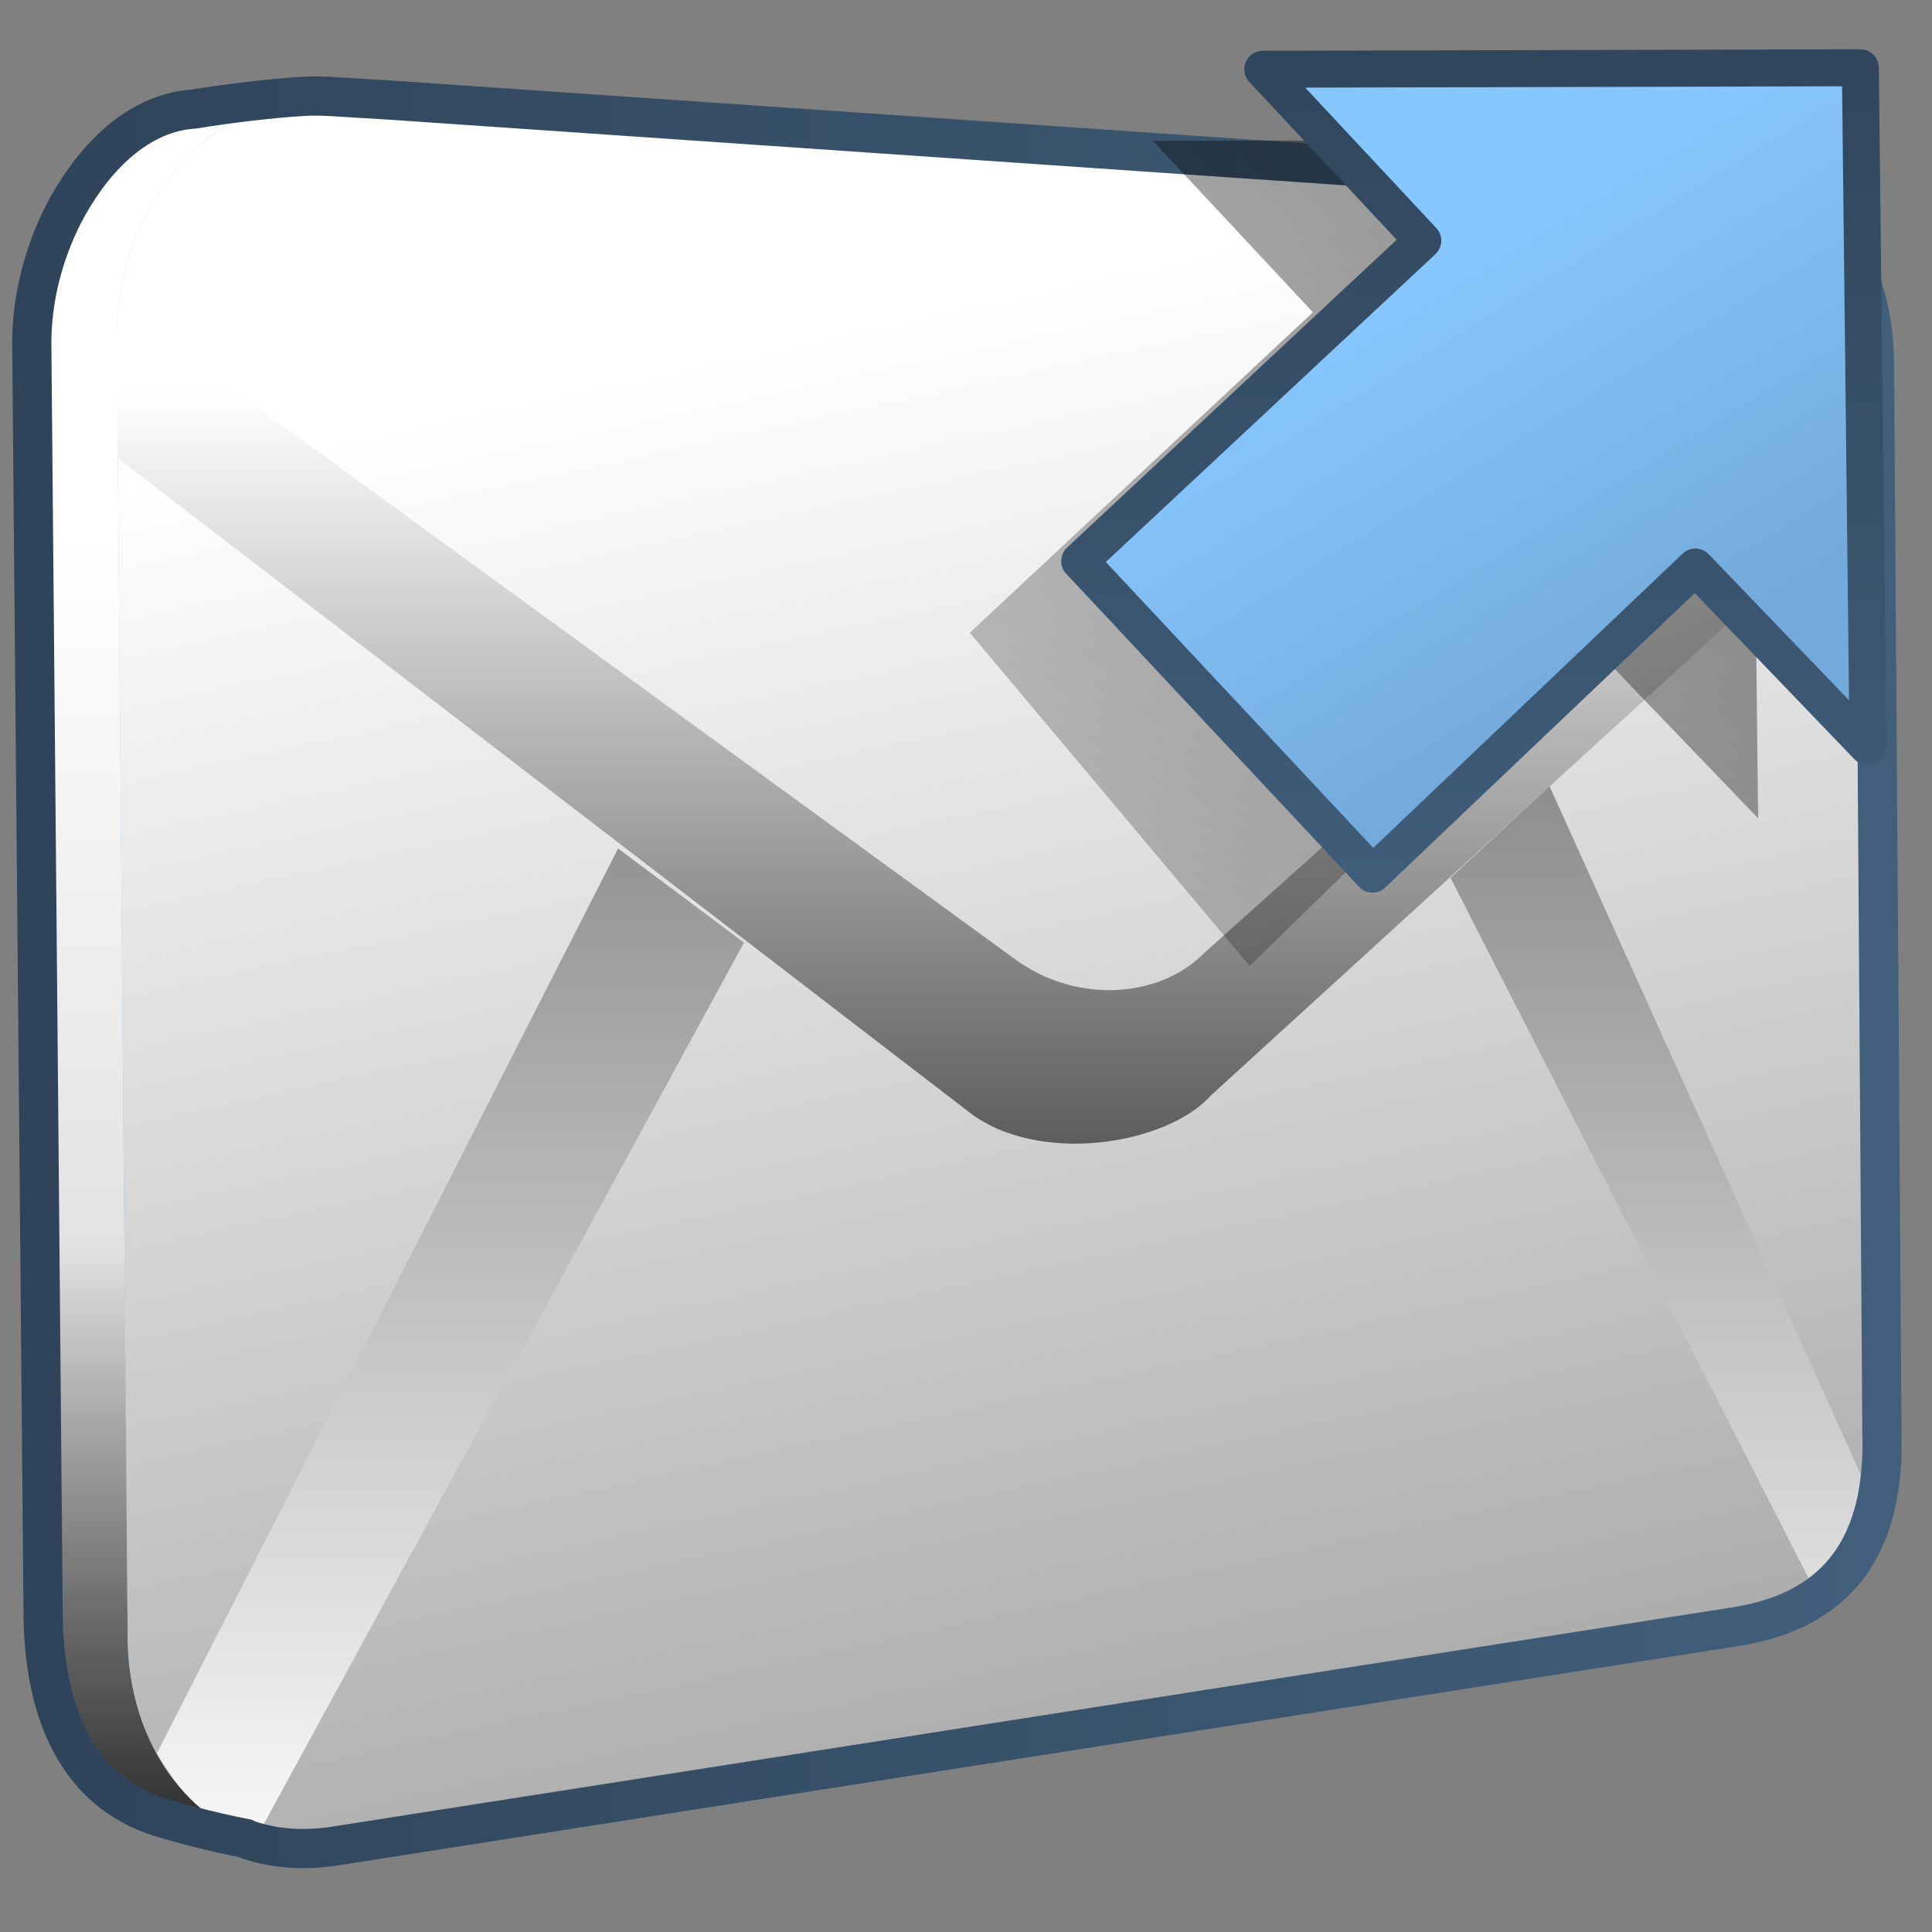<?xml version="1.0" encoding="UTF-8" standalone="no"?>
<!-- Created with Inkscape (http://www.inkscape.org/) -->

<svg
   xmlns:dc="http://purl.org/dc/elements/1.1/"
   xmlns:cc="http://creativecommons.org/ns#"
   xmlns:rdf="http://www.w3.org/1999/02/22-rdf-syntax-ns#"
   xmlns:svg="http://www.w3.org/2000/svg"
   xmlns="http://www.w3.org/2000/svg"
   xmlns:xlink="http://www.w3.org/1999/xlink"
   xmlns:sodipodi="http://sodipodi.sourceforge.net/DTD/sodipodi-0.dtd"
   xmlns:inkscape="http://www.inkscape.org/namespaces/inkscape"
   width="128"
   height="128"
   id="svg61455"
   version="1.1"
   inkscape:version="0.48.3.1 r9886"
   sodipodi:docname="mail-read-symbolic.svg">
  <rect width="100%" height="100%" fill="#808080" stroke="none"/>
  <defs
     id="defs61457">
    <linearGradient
       id="linearGradient5344-65">
      <stop
         style="stop-color:#000000;stop-opacity:1;"
         offset="0"
         id="stop5346-9" />
      <stop
         style="stop-color:#000000;stop-opacity:0;"
         offset="1"
         id="stop5348-55" />
    </linearGradient>
    <linearGradient
       id="linearGradient5316-1">
      <stop
         style="stop-color:#87c7ff;stop-opacity:1;"
         offset="0"
         id="stop5320-0" />
      <stop
         style="stop-color:#74aadb;stop-opacity:1;"
         offset="1"
         id="stop5322-13" />
    </linearGradient>
    <linearGradient
       id="linearGradient5362-3">
      <stop
         style="stop-color:#ffffff;stop-opacity:1;"
         offset="0"
         id="stop5364-3" />
      <stop
         style="stop-color:#ffffff;stop-opacity:0;"
         offset="1"
         id="stop5366-0" />
    </linearGradient>
    <linearGradient
       id="linearGradient74798">
      <stop
         style="stop-color:#000000;stop-opacity:1;"
         offset="0"
         id="stop74800" />
      <stop
         style="stop-color:#000000;stop-opacity:0;"
         offset="1"
         id="stop74802" />
    </linearGradient>
    <linearGradient
       id="linearGradient61009">
      <stop
         style="stop-color:#87c7ff;stop-opacity:1;"
         offset="0"
         id="stop61011" />
      <stop
         style="stop-color:#74aadb;stop-opacity:1;"
         offset="1"
         id="stop61013" />
    </linearGradient>
    <linearGradient
       id="linearGradient61016">
      <stop
         style="stop-color:#000000;stop-opacity:1;"
         offset="0"
         id="stop61018" />
      <stop
         style="stop-color:#000000;stop-opacity:0;"
         offset="1"
         id="stop61020" />
    </linearGradient>
    <linearGradient
       id="linearGradient53443">
      <stop
         style="stop-color:#ffffff;stop-opacity:1;"
         offset="0"
         id="stop53445" />
      <stop
         style="stop-color:#000000;stop-opacity:1;"
         offset="1"
         id="stop53447" />
    </linearGradient>
    <linearGradient
       id="linearGradient5439-6">
      <stop
         style="stop-color:#ffffff;stop-opacity:1;"
         offset="0"
         id="stop5441-6" />
      <stop
         style="stop-color:#000000;stop-opacity:1;"
         offset="1"
         id="stop5443-00" />
    </linearGradient>
    <linearGradient
       id="linearGradient68494">
      <stop
         style="stop-color:#2f445a;stop-opacity:1;"
         offset="0"
         id="stop68496" />
      <stop
         style="stop-color:#415f7c;stop-opacity:1"
         offset="1"
         id="stop68498" />
    </linearGradient>
    <linearGradient
       id="linearGradient5316-4">
      <stop
         style="stop-color:#87c7ff;stop-opacity:1;"
         offset="0"
         id="stop5320-87" />
      <stop
         style="stop-color:#74aadb;stop-opacity:1;"
         offset="1"
         id="stop5322-9" />
    </linearGradient>
    <linearGradient
       id="linearGradient9863-0">
      <stop
         style="stop-color:#2f445a;stop-opacity:1;"
         offset="0"
         id="stop9865-6" />
      <stop
         style="stop-color:#415f7c;stop-opacity:1"
         offset="1"
         id="stop9867-3" />
    </linearGradient>
    <linearGradient
       id="linearGradient61043">
      <stop
         style="stop-color:#000000;stop-opacity:1;"
         offset="0"
         id="stop61045" />
      <stop
         style="stop-color:#000000;stop-opacity:0;"
         offset="1"
         id="stop61047" />
    </linearGradient>
    <linearGradient
       id="linearGradient61050">
      <stop
         style="stop-color:#87c7ff;stop-opacity:1;"
         offset="0"
         id="stop61052" />
      <stop
         style="stop-color:#74aadb;stop-opacity:1;"
         offset="1"
         id="stop61054" />
    </linearGradient>
    <linearGradient
       id="linearGradient61057">
      <stop
         style="stop-color:#000000;stop-opacity:1;"
         offset="0"
         id="stop61059" />
      <stop
         style="stop-color:#000000;stop-opacity:0;"
         offset="1"
         id="stop61061" />
    </linearGradient>
    <linearGradient
       id="linearGradient8702-1">
      <stop
         id="stop8704-8"
         offset="0"
         style="stop-color:#87c7ff;stop-opacity:1;" />
      <stop
         id="stop8706-0"
         offset="1"
         style="stop-color:#74aadb;stop-opacity:1;" />
    </linearGradient>
    <linearGradient
       id="linearGradient61068">
      <stop
         style="stop-color:#000000;stop-opacity:1;"
         offset="0"
         id="stop61070" />
      <stop
         style="stop-color:#000000;stop-opacity:0;"
         offset="1"
         id="stop61072" />
    </linearGradient>
    <linearGradient
       id="linearGradient12578-4">
      <stop
         style="stop-color:#e9b551;stop-opacity:1;"
         offset="0"
         id="stop12580-5" />
      <stop
         style="stop-color:#b48739;stop-opacity:1;"
         offset="1"
         id="stop12582-4" />
    </linearGradient>
    <linearGradient
       id="linearGradient61079">
      <stop
         style="stop-color:#000000;stop-opacity:1;"
         offset="0"
         id="stop61081" />
      <stop
         style="stop-color:#000000;stop-opacity:0;"
         offset="1"
         id="stop61083" />
    </linearGradient>
    <linearGradient
       id="linearGradient12578-6">
      <stop
         style="stop-color:#e9b551;stop-opacity:1;"
         offset="0"
         id="stop12580-9" />
      <stop
         style="stop-color:#b48739;stop-opacity:1;"
         offset="1"
         id="stop12582-2" />
    </linearGradient>
    <linearGradient
       id="linearGradient5344-8">
      <stop
         style="stop-color:#000000;stop-opacity:1;"
         offset="0"
         id="stop5346-7" />
      <stop
         style="stop-color:#000000;stop-opacity:0;"
         offset="1"
         id="stop5348-4" />
    </linearGradient>
    <linearGradient
       id="linearGradient61094">
      <stop
         style="stop-color:#87c7ff;stop-opacity:1;"
         offset="0"
         id="stop61096" />
      <stop
         style="stop-color:#74aadb;stop-opacity:1;"
         offset="1"
         id="stop61098" />
    </linearGradient>
    <linearGradient
       id="linearGradient61101">
      <stop
         style="stop-color:#ffffff;stop-opacity:1;"
         offset="0"
         id="stop61103" />
      <stop
         style="stop-color:#ffffff;stop-opacity:0;"
         offset="1"
         id="stop61105" />
    </linearGradient>
    <linearGradient
       id="linearGradient61108">
      <stop
         style="stop-color:#000000;stop-opacity:1;"
         offset="0"
         id="stop61110" />
      <stop
         style="stop-color:#000000;stop-opacity:0;"
         offset="1"
         id="stop61112" />
    </linearGradient>
    <linearGradient
       id="linearGradient61115">
      <stop
         style="stop-color:#87c7ff;stop-opacity:1;"
         offset="0"
         id="stop61117" />
      <stop
         style="stop-color:#74aadb;stop-opacity:1;"
         offset="1"
         id="stop61119" />
    </linearGradient>
    <linearGradient
       id="linearGradient61122">
      <stop
         style="stop-color:#000000;stop-opacity:1;"
         offset="0"
         id="stop61124" />
      <stop
         style="stop-color:#000000;stop-opacity:0;"
         offset="1"
         id="stop61126" />
    </linearGradient>
    <linearGradient
       id="linearGradient61129">
      <stop
         style="stop-color:#ffffff;stop-opacity:1;"
         offset="0"
         id="stop61131" />
      <stop
         style="stop-color:#000000;stop-opacity:1;"
         offset="1"
         id="stop61133" />
    </linearGradient>
    <linearGradient
       id="linearGradient61136">
      <stop
         style="stop-color:#ffffff;stop-opacity:1;"
         offset="0"
         id="stop61138" />
      <stop
         style="stop-color:#000000;stop-opacity:1;"
         offset="1"
         id="stop61140" />
    </linearGradient>
    <linearGradient
       id="linearGradient61143">
      <stop
         style="stop-color:#2f445a;stop-opacity:1;"
         offset="0"
         id="stop61145" />
      <stop
         style="stop-color:#415f7c;stop-opacity:1"
         offset="1"
         id="stop61147" />
    </linearGradient>
    <linearGradient
       id="linearGradient61150">
      <stop
         style="stop-color:#87c7ff;stop-opacity:1;"
         offset="0"
         id="stop61152" />
      <stop
         style="stop-color:#74aadb;stop-opacity:1;"
         offset="1"
         id="stop61154" />
    </linearGradient>
    <linearGradient
       id="linearGradient61157">
      <stop
         style="stop-color:#ffffff;stop-opacity:1;"
         offset="0"
         id="stop61159" />
      <stop
         style="stop-color:#ffffff;stop-opacity:0;"
         offset="1"
         id="stop61161" />
    </linearGradient>
    <linearGradient
       id="linearGradient61164">
      <stop
         style="stop-color:#000000;stop-opacity:1;"
         offset="0"
         id="stop61166" />
      <stop
         style="stop-color:#000000;stop-opacity:0;"
         offset="1"
         id="stop61168" />
    </linearGradient>
    <linearGradient
       id="linearGradient61171">
      <stop
         style="stop-color:#87c7ff;stop-opacity:1;"
         offset="0"
         id="stop61173" />
      <stop
         style="stop-color:#74aadb;stop-opacity:1;"
         offset="1"
         id="stop61175" />
    </linearGradient>
    <linearGradient
       id="linearGradient61178">
      <stop
         style="stop-color:#000000;stop-opacity:1;"
         offset="0"
         id="stop61180" />
      <stop
         style="stop-color:#000000;stop-opacity:0;"
         offset="1"
         id="stop61182" />
    </linearGradient>
    <linearGradient
       id="linearGradient61185">
      <stop
         style="stop-color:#ffffff;stop-opacity:1;"
         offset="0"
         id="stop61187" />
      <stop
         style="stop-color:#000000;stop-opacity:1;"
         offset="1"
         id="stop61189" />
    </linearGradient>
    <linearGradient
       id="linearGradient61192">
      <stop
         style="stop-color:#ffffff;stop-opacity:1;"
         offset="0"
         id="stop61194" />
      <stop
         style="stop-color:#000000;stop-opacity:1;"
         offset="1"
         id="stop61196" />
    </linearGradient>
    <linearGradient
       id="linearGradient61199">
      <stop
         style="stop-color:#2f445a;stop-opacity:1;"
         offset="0"
         id="stop61201" />
      <stop
         style="stop-color:#415f7c;stop-opacity:1"
         offset="1"
         id="stop61203" />
    </linearGradient>
    <linearGradient
       id="linearGradient61206">
      <stop
         style="stop-color:#87c7ff;stop-opacity:1;"
         offset="0"
         id="stop61208" />
      <stop
         style="stop-color:#74aadb;stop-opacity:1;"
         offset="1"
         id="stop61210" />
    </linearGradient>
    <linearGradient
       id="linearGradient61213">
      <stop
         style="stop-color:#ffffff;stop-opacity:1;"
         offset="0"
         id="stop61215" />
      <stop
         style="stop-color:#ffffff;stop-opacity:0;"
         offset="1"
         id="stop61217" />
    </linearGradient>
    <linearGradient
       id="linearGradient61220">
      <stop
         style="stop-color:#000000;stop-opacity:1;"
         offset="0"
         id="stop61222" />
      <stop
         style="stop-color:#000000;stop-opacity:0;"
         offset="1"
         id="stop61224" />
    </linearGradient>
    <linearGradient
       id="linearGradient61227">
      <stop
         style="stop-color:#87c7ff;stop-opacity:1;"
         offset="0"
         id="stop61229" />
      <stop
         style="stop-color:#74aadb;stop-opacity:1;"
         offset="1"
         id="stop61231" />
    </linearGradient>
    <linearGradient
       id="linearGradient61234">
      <stop
         style="stop-color:#000000;stop-opacity:1;"
         offset="0"
         id="stop61236" />
      <stop
         style="stop-color:#000000;stop-opacity:0;"
         offset="1"
         id="stop61238" />
    </linearGradient>
    <linearGradient
       id="linearGradient61241">
      <stop
         style="stop-color:#ffffff;stop-opacity:1;"
         offset="0"
         id="stop61243" />
      <stop
         style="stop-color:#000000;stop-opacity:1;"
         offset="1"
         id="stop61245" />
    </linearGradient>
    <linearGradient
       id="linearGradient61248">
      <stop
         style="stop-color:#ffffff;stop-opacity:1;"
         offset="0"
         id="stop61250" />
      <stop
         style="stop-color:#000000;stop-opacity:1;"
         offset="1"
         id="stop61252" />
    </linearGradient>
    <linearGradient
       id="linearGradient61255">
      <stop
         style="stop-color:#2f445a;stop-opacity:1;"
         offset="0"
         id="stop61257" />
      <stop
         style="stop-color:#415f7c;stop-opacity:1"
         offset="1"
         id="stop61259" />
    </linearGradient>
    <linearGradient
       id="linearGradient61262">
      <stop
         style="stop-color:#87c7ff;stop-opacity:1;"
         offset="0"
         id="stop61264" />
      <stop
         style="stop-color:#74aadb;stop-opacity:1;"
         offset="1"
         id="stop61266" />
    </linearGradient>
    <linearGradient
       id="linearGradient61269">
      <stop
         style="stop-color:#ffffff;stop-opacity:1;"
         offset="0"
         id="stop61271" />
      <stop
         style="stop-color:#ffffff;stop-opacity:0;"
         offset="1"
         id="stop61273" />
    </linearGradient>
    <linearGradient
       id="linearGradient61276">
      <stop
         style="stop-color:#000000;stop-opacity:1;"
         offset="0"
         id="stop61278" />
      <stop
         style="stop-color:#000000;stop-opacity:0;"
         offset="1"
         id="stop61280" />
    </linearGradient>
    <linearGradient
       id="linearGradient61283">
      <stop
         style="stop-color:#87c7ff;stop-opacity:1;"
         offset="0"
         id="stop61285" />
      <stop
         style="stop-color:#74aadb;stop-opacity:1;"
         offset="1"
         id="stop61287" />
    </linearGradient>
    <linearGradient
       id="linearGradient61290">
      <stop
         style="stop-color:#000000;stop-opacity:1;"
         offset="0"
         id="stop61292" />
      <stop
         style="stop-color:#000000;stop-opacity:0;"
         offset="1"
         id="stop61294" />
    </linearGradient>
    <linearGradient
       id="linearGradient61297">
      <stop
         style="stop-color:#ffffff;stop-opacity:1;"
         offset="0"
         id="stop61299" />
      <stop
         style="stop-color:#000000;stop-opacity:1;"
         offset="1"
         id="stop61301" />
    </linearGradient>
    <linearGradient
       id="linearGradient61304">
      <stop
         style="stop-color:#ffffff;stop-opacity:1;"
         offset="0"
         id="stop61306" />
      <stop
         style="stop-color:#000000;stop-opacity:1;"
         offset="1"
         id="stop61308" />
    </linearGradient>
    <linearGradient
       id="linearGradient61311">
      <stop
         style="stop-color:#2f445a;stop-opacity:1;"
         offset="0"
         id="stop61313" />
      <stop
         style="stop-color:#415f7c;stop-opacity:1"
         offset="1"
         id="stop61315" />
    </linearGradient>
    <linearGradient
       id="linearGradient61318">
      <stop
         style="stop-color:#87c7ff;stop-opacity:1;"
         offset="0"
         id="stop61320" />
      <stop
         style="stop-color:#74aadb;stop-opacity:1;"
         offset="1"
         id="stop61322" />
    </linearGradient>
    <linearGradient
       id="linearGradient61325">
      <stop
         style="stop-color:#ffffff;stop-opacity:1;"
         offset="0"
         id="stop61327" />
      <stop
         style="stop-color:#ffffff;stop-opacity:0;"
         offset="1"
         id="stop61329" />
    </linearGradient>
    <linearGradient
       id="linearGradient61332">
      <stop
         style="stop-color:#000000;stop-opacity:1;"
         offset="0"
         id="stop61334" />
      <stop
         style="stop-color:#000000;stop-opacity:0;"
         offset="1"
         id="stop61336" />
    </linearGradient>
    <linearGradient
       id="linearGradient61339">
      <stop
         style="stop-color:#87c7ff;stop-opacity:1;"
         offset="0"
         id="stop61341" />
      <stop
         style="stop-color:#74aadb;stop-opacity:1;"
         offset="1"
         id="stop61343" />
    </linearGradient>
    <linearGradient
       id="linearGradient61346">
      <stop
         style="stop-color:#000000;stop-opacity:1;"
         offset="0"
         id="stop61348" />
      <stop
         style="stop-color:#000000;stop-opacity:0;"
         offset="1"
         id="stop61350" />
    </linearGradient>
    <linearGradient
       id="linearGradient61353">
      <stop
         style="stop-color:#ffffff;stop-opacity:1;"
         offset="0"
         id="stop61355" />
      <stop
         style="stop-color:#000000;stop-opacity:1;"
         offset="1"
         id="stop61357" />
    </linearGradient>
    <linearGradient
       id="linearGradient61360">
      <stop
         style="stop-color:#ffffff;stop-opacity:1;"
         offset="0"
         id="stop61362" />
      <stop
         style="stop-color:#000000;stop-opacity:1;"
         offset="1"
         id="stop61364" />
    </linearGradient>
    <linearGradient
       inkscape:collect="always"
       xlink:href="#linearGradient68494"
       id="linearGradient60659"
       gradientUnits="userSpaceOnUse"
       gradientTransform="translate(79.823,60)"
       x1="486.219"
       y1="903.636"
       x2="532.188"
       y2="903.636" />
    <linearGradient
       id="linearGradient61367">
      <stop
         style="stop-color:#2f445a;stop-opacity:1;"
         offset="0"
         id="stop61369" />
      <stop
         style="stop-color:#415f7c;stop-opacity:1"
         offset="1"
         id="stop61371" />
    </linearGradient>
    <linearGradient
       inkscape:collect="always"
       xlink:href="#linearGradient68494"
       id="linearGradient62182"
       gradientUnits="userSpaceOnUse"
       gradientTransform="matrix(2.667,0,0,2.667,-1294.477,-1420.916)"
       x1="486.219"
       y1="903.636"
       x2="532.188"
       y2="903.636" />
    <linearGradient
       inkscape:collect="always"
       xlink:href="#linearGradient5439-6"
       id="linearGradient62185"
       gradientUnits="userSpaceOnUse"
       gradientTransform="matrix(2.739,0,0,2.999,-1329.957,-1890.531)"
       x1="515.723"
       y1="947.274"
       x2="515.723"
       y2="973.393" />
    <linearGradient
       inkscape:collect="always"
       xlink:href="#linearGradient53443"
       id="linearGradient62188"
       gradientUnits="userSpaceOnUse"
       gradientTransform="matrix(2.591,0,0,2.591,-1252.211,-1506.674)"
       x1="509.082"
       y1="987.154"
       x2="509.082"
       y2="922.398" />
    <linearGradient
       inkscape:collect="always"
       xlink:href="#linearGradient61360"
       id="linearGradient62191"
       gradientUnits="userSpaceOnUse"
       gradientTransform="matrix(2.667,0,0,2.667,-1294.006,-1580.916)"
       x1="519.354"
       y1="944.717"
       x2="542.856"
       y2="1053.342" />
    <linearGradient
       inkscape:collect="always"
       xlink:href="#linearGradient5316-1"
       id="linearGradient62194"
       gradientUnits="userSpaceOnUse"
       gradientTransform="matrix(2.667,0,0,2.667,-1294.006,-1580.916)"
       x1="508.838"
       y1="948.795"
       x2="520.16"
       y2="994.227" />
    <linearGradient
       inkscape:collect="always"
       xlink:href="#linearGradient74798"
       id="linearGradient62197"
       gradientUnits="userSpaceOnUse"
       gradientTransform="matrix(2.667,0,0,2.667,-1294.006,-1580.916)"
       x1="483.572"
       y1="988.987"
       x2="483.572"
       y2="970.303" />
    <linearGradient
       inkscape:collect="always"
       xlink:href="#linearGradient5362-3"
       id="linearGradient62200"
       gradientUnits="userSpaceOnUse"
       gradientTransform="matrix(2.667,0,0,2.667,-1294.006,-1580.916)"
       x1="492.764"
       y1="934.242"
       x2="490.595"
       y2="957.753" />
    <linearGradient
       inkscape:collect="always"
       xlink:href="#linearGradient61129"
       id="linearGradient62203"
       gradientUnits="userSpaceOnUse"
       gradientTransform="matrix(2.667,0,0,2.667,-1294.006,-1580.916)"
       x1="483.925"
       y1="952.626"
       x2="483.925"
       y2="1109.217" />
    <linearGradient
       inkscape:collect="always"
       xlink:href="#linearGradient5316-4-7"
       id="linearGradient60525"
       gradientUnits="userSpaceOnUse"
       gradientTransform="matrix(-6.143,-0.061,0,-5.778,3330,6460.318)"
       x1="527.354"
       y1="949.229"
       x2="524.387"
       y2="944.795" />
    <linearGradient
       id="linearGradient5316-4-7">
      <stop
         style="stop-color:#87c7ff;stop-opacity:1;"
         offset="0"
         id="stop5320-87-7" />
      <stop
         style="stop-color:#74aadb;stop-opacity:1;"
         offset="1"
         id="stop5322-9-5" />
    </linearGradient>
    <linearGradient
       inkscape:collect="always"
       xlink:href="#linearGradient9863-0-5"
       id="linearGradient60527"
       gradientUnits="userSpaceOnUse"
       gradientTransform="matrix(-3.245,-0.032,0,-3.058,814.165,1885.123)"
       x1="219.492"
       y1="312.349"
       x2="219.492"
       y2="290.393" />
    <linearGradient
       id="linearGradient9863-0-5">
      <stop
         style="stop-color:#2f445a;stop-opacity:1;"
         offset="0"
         id="stop9865-6-7" />
      <stop
         style="stop-color:#415f7c;stop-opacity:1"
         offset="1"
         id="stop9867-3-9" />
    </linearGradient>
    <linearGradient
       inkscape:collect="always"
       xlink:href="#linearGradient5344-65-1"
       id="linearGradient60530"
       gradientUnits="userSpaceOnUse"
       gradientTransform="matrix(-1.383,-0.014,0,-1.303,1493.42,2265.711)"
       x1="477.416"
       y1="988.987"
       x2="532.915"
       y2="931.469" />
    <linearGradient
       id="linearGradient5344-65-1">
      <stop
         style="stop-color:#000000;stop-opacity:1;"
         offset="0"
         id="stop5346-9-4" />
      <stop
         style="stop-color:#000000;stop-opacity:0;"
         offset="1"
         id="stop5348-55-7" />
    </linearGradient>
    <linearGradient
       y2="931.469"
       x2="532.915"
       y1="988.987"
       x1="477.416"
       gradientTransform="matrix(-3.245,-0.032,0,-3.058,1773.188,3893.537)"
       gradientUnits="userSpaceOnUse"
       id="linearGradient62331"
       xlink:href="#linearGradient5344-65-1"
       inkscape:collect="always" />
  </defs>
  <sodipodi:namedview
     id="base"
     pagecolor="#ffffff"
     bordercolor="#666666"
     borderopacity="1.0"
     inkscape:pageopacity="0.0"
     inkscape:pageshadow="2"
     inkscape:zoom="1.979899"
     inkscape:cx="99.73587"
     inkscape:cy="59.850166"
     inkscape:document-units="px"
     inkscape:current-layer="layer1"
     showgrid="false"
     inkscape:window-width="1366"
     inkscape:window-height="717"
     inkscape:window-x="0"
     inkscape:window-y="0"
     inkscape:window-maximized="1" />
  <g
     inkscape:label="Capa 1"
     inkscape:groupmode="layer"
     id="layer1"
     transform="translate(0,-924.362)">
    <path
       style="fill:url(#linearGradient62203);stroke:none;display:inline"
       d="m 20.69,1046.551 92.285,-14.938 c 6.113,-0.894 9.997,-4.315 10.167,-11.944 l -0.487,-71.23 c -0.04,-6.017 -2.375,-10.786 -8.891,-11.465 l -91.456,-6.262 c -1.991,-0.085 -5.963,0.412 -8.972,0.901 -4.165,0.271 -7.094,3.899 -8.672,6.958 -1.364,2.702 -2.09,5.746 -2.076,8.639 l 0.739,83.85 c 0,6.348 2.072,11.607 7.274,13.496 1.815,0.659 7.863,2.336 10.087,1.996 z"
       id="path60795"
       sodipodi:nodetypes="ccccccccccsc"
       inkscape:connector-curvature="0" />
    <path
       inkscape:connector-curvature="0"
       sodipodi:nodetypes="ccccccccc"
       id="path60797"
       d="m 122.799,969.406 -0.143,-20.968 c -0.04,-6.017 -2.375,-10.786 -8.891,-11.465 l -91.456,-6.262 c -1.991,-0.085 -5.963,0.412 -8.972,0.901 -4.165,0.271 -7.094,3.899 -8.672,6.958 -1.364,2.702 -2.09,5.746 -2.076,8.639 l 0.212,24.076 z"
       style="fill:url(#linearGradient62200);stroke:none;display:inline" />
    <path
       id="path60799"
       d="m 3.077,1002.418 0.25,28.667 c 0,6.348 2.048,11.611 7.25,13.5 1.815,0.659 7.859,2.34 10.083,2 l 92.333,-15 c 6.113,-0.894 9.996,-4.288 10.167,-11.917 l -0.084,-17.25 -120,0 z"
       style="fill:url(#linearGradient62197);stroke:none;display:inline"
       inkscape:connector-curvature="0" />
    <path
       inkscape:connector-curvature="0"
       sodipodi:nodetypes="ccccccccc"
       id="path60801"
       d="m 22.649,1046.678 92.593,-14.533 c 5.954,-0.87 9.735,-4.202 9.901,-11.632 l -0.474,-71.944 c -0.039,-5.86 -2.313,-10.504 -8.659,-11.166 l -93.543,-6.615 c -9.132,-0.392 -14.766,7.93 -14.728,15.837 l 0.72,86.143 c 0,8.339 5.812,15.189 14.189,13.91 z"
       style="fill:url(#linearGradient62194);stroke:none;display:inline" />
    <path
       style="fill:url(#linearGradient62191);fill-opacity:1;stroke:none;display:inline"
       d="m 22.649,1046.678 92.593,-14.533 c 5.954,-0.87 9.735,-4.202 9.901,-11.632 l -0.474,-71.944 c -0.039,-5.86 -2.313,-10.504 -8.659,-11.166 l -93.543,-6.615 c -9.132,-0.392 -14.766,7.93 -14.728,15.837 l 0.72,86.143 c 0,8.339 5.812,15.189 14.189,13.91 z"
       id="path60803"
       sodipodi:nodetypes="ccccccccc"
       inkscape:connector-curvature="0" />
    <path
       sodipodi:nodetypes="cccccccccc"
       inkscape:connector-curvature="0"
       id="path60805"
       d="m 102.659,976.447 -6.56,6.074 24.457,47.827 c 1.771,-1.248 3.417,-3.113 3.955,-5.571 z m -61.708,4.13 -30.555,59.941 c 1.314,2.282 3.227,4.667 6.582,5.608 l 32.314,-59.313 z"
       style="fill:url(#linearGradient62188);fill-rule:evenodd;stroke:none;display:inline" />
    <path
       sodipodi:nodetypes="ccccccccsc"
       inkscape:connector-curvature="0"
       id="path60807"
       d="m 7.804,954.713 56.227,43.195 c 4.576,3.731 13.256,2.331 16.196,-0.972 l 44.378,-40.491 0,-9.097 -44.839,40.166 c -2.782,2.854 -8.31,3.534 -12.639,0.31 L 7.848,944.648 c -0.14,1.379 -0.125,3.035 -0.13,4.653 -0.005,2.124 0.06,3.3 0.086,5.412 z"
       style="fill:url(#linearGradient62185);fill-rule:evenodd;stroke:none;display:inline" />
    <path
       inkscape:connector-curvature="0"
       id="path60809"
       d="m 20.023,930.751 c -2.098,0.127 -4.91,0.467 -7.167,0.833 -4.165,0.271 -7.089,3.941 -8.667,7 -1.364,2.702 -2.097,5.69 -2.083,8.583 l 0.75,83.917 c 0,6.349 2.048,11.611 7.25,13.5 1.102,0.4 3.747,1.112 6.167,1.583 0.058,0.027 0.109,0.064 0.167,0.083 1.723,0.593 3.656,0.737 5.75,0.417 l 92.583,-14.5 c 5.954,-0.87 9.751,-4.237 9.917,-11.667 l -0.5,-71.916 c -0.039,-5.86 -2.321,-10.505 -8.667,-11.167 -0.687,-0.207 -1.436,-0.332 -2.25,-0.417 l -87.333,-6 -4.083,-0.25 c -0.498,-0.021 -1.134,-0.042 -1.833,0 z"
       style="fill:none;stroke:url(#linearGradient62182);stroke-width:2.597;stroke-miterlimit:4;stroke-dasharray:none;display:inline" />
    <path
       inkscape:connector-curvature="0"
       inkscape:export-ydpi="57.964222"
       inkscape:export-xdpi="57.964222"
       inkscape:export-filename="/home/dafeba/DCV/tallerD/bocetos/08-09-22-hastaahora.png"
       sodipodi:nodetypes="cccccccc"
       id="path10868"
       d="m 76.383,933.695 39.592,-0.099 0.506,44.98 -11.438,-11.904 L 82.791,988.361 64.252,966.282 86.985,945.051 76.383,933.696 z"
       style="fill:url(#linearGradient62331);fill-rule:evenodd;stroke:none;display:inline" />
    <path
       inkscape:connector-curvature="0"
       inkscape:export-ydpi="57.964222"
       inkscape:export-xdpi="57.964222"
       inkscape:export-filename="/home/dafeba/DCV/tallerD/bocetos/08-09-22-hastaahora.png"
       style="fill:url(#linearGradient60525);fill-rule:evenodd;stroke:url(#linearGradient60527);stroke-width:2.448;stroke-linecap:round;stroke-linejoin:round;stroke-miterlimit:4;stroke-opacity:1;stroke-dasharray:none;display:inline"
       d="m 83.662,928.951 39.592,-0.099 0.506,44.98 -11.438,-11.904 L 90.931,982.274 71.532,961.537 94.264,940.306 83.662,928.952 z"
       id="path10870"
       sodipodi:nodetypes="cccccccc" />
  </g>
</svg>
